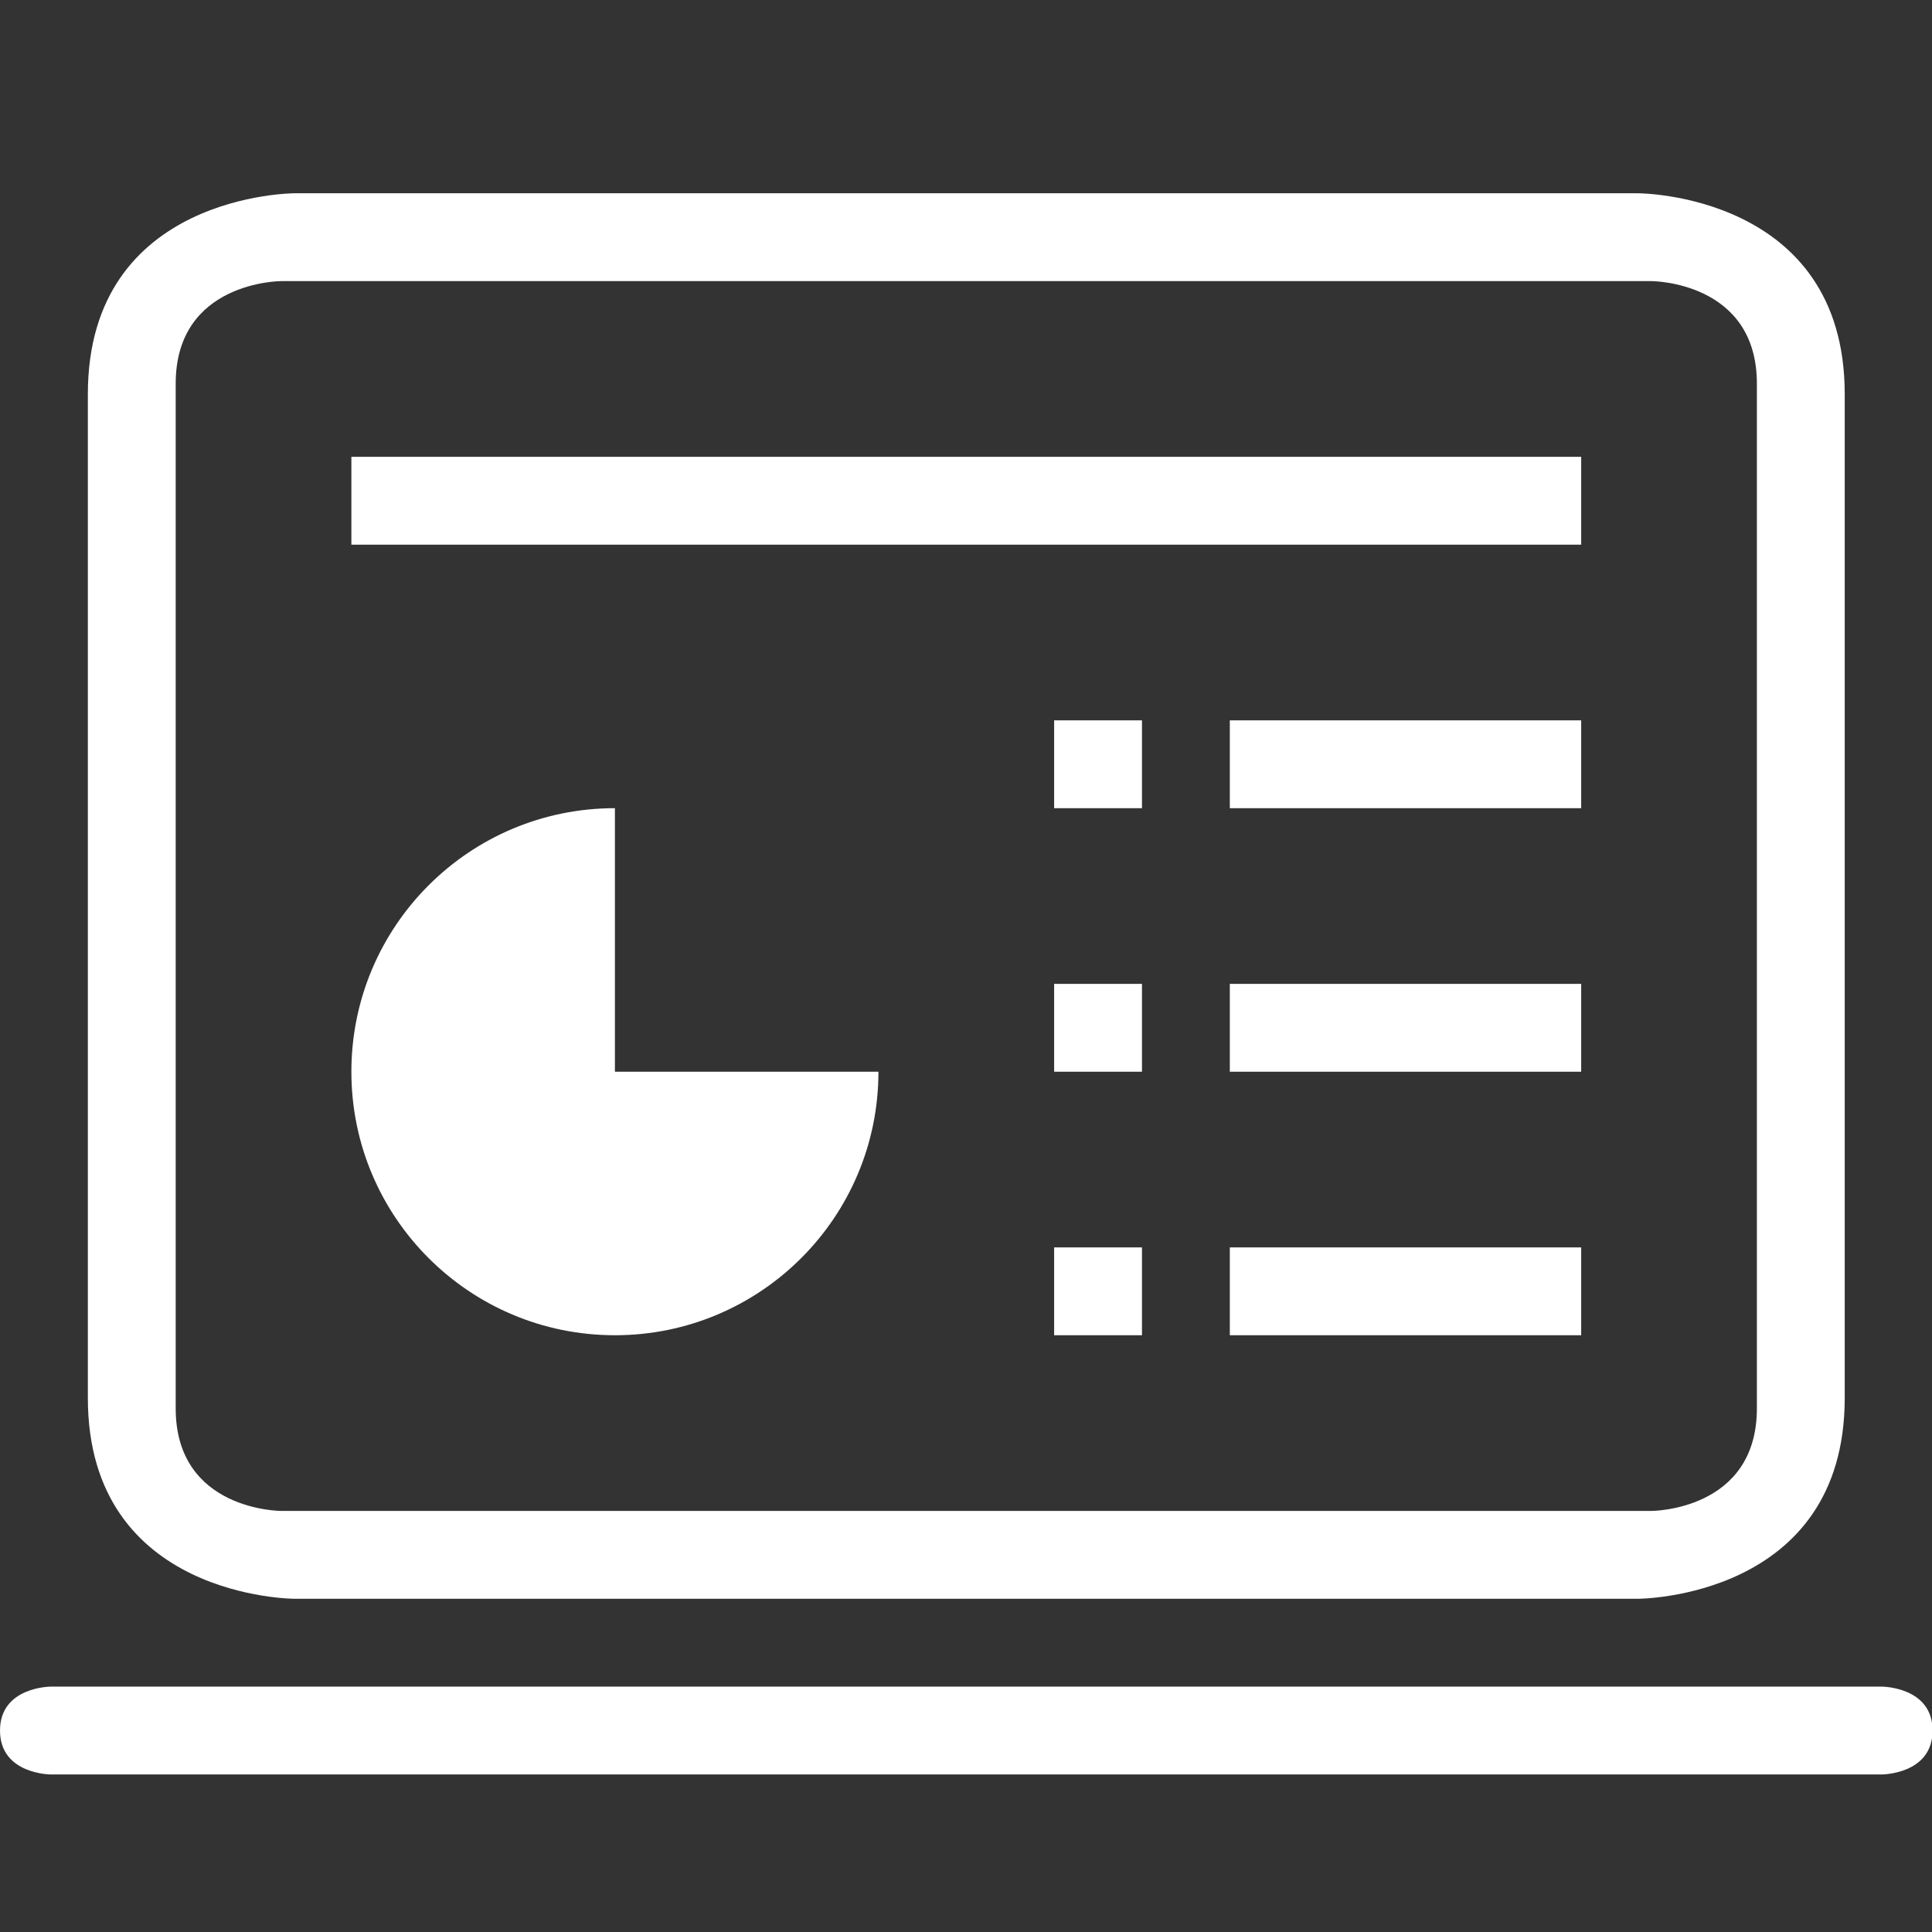 <?xml version="1.0" encoding="UTF-8" standalone="no"?>
<!DOCTYPE svg PUBLIC "-//W3C//DTD SVG 1.1//EN" "http://www.w3.org/Graphics/SVG/1.1/DTD/svg11.dtd">
<svg width="100%" height="100%" viewBox="0 0 200 200" version="1.1" xmlns="http://www.w3.org/2000/svg" xmlns:xlink="http://www.w3.org/1999/xlink" xml:space="preserve" xmlns:serif="http://www.serif.com/" style="fill-rule:evenodd;clip-rule:evenodd;stroke-linejoin:round;stroke-miterlimit:1.414;">
    <rect x="0" y="0" width="200" height="200" fill="#333333" stroke="none"/>
    <g id="device_projector_screen_content_chart_presentation_outline_stroke" transform="matrix(7.88,0,0,7.88,6.636,20)">
        <g id="path-1" transform="matrix(1.154,0,0,1.154,-0.842,-4.615)">
            <path d="M3.353,4C3.353,4 1,4 1,6.286L1,17.714C1,20 3.353,20 3.353,20L18.647,20C18.647,20 21,20 21,17.714L21,6.286C21,4 18.647,4 18.647,4L3.353,4ZM3.2,5C3.2,5 2,5 2,6.167L2,17.833C2,19 3.2,19 3.2,19L18.8,19C18.8,19 20,19 20,17.833L20,6.167C20,5 18.8,5 18.8,5L3.2,5ZM7,17C8.657,17 10,15.657 10,14L7,14L7,11C5.343,11 4,12.343 4,14C4,15.657 5.343,17 7,17ZM0.579,21C0.579,21 0,21 0,21.5C0,22 0.579,22 0.579,22L21.421,22C21.421,22 22,22 22,21.5C22,21 21.421,21 21.421,21L0.579,21ZM12,10L12,11L13,11L13,10L12,10ZM14,10L14,11L18,11L18,10L14,10ZM4,7L4,8L18,8L18,7L4,7ZM12,13L12,14L13,14L13,13L12,13ZM14,13L14,14L18,14L18,13L14,13ZM12,16L12,17L13,17L13,16L12,16ZM14,16L14,17L18,17L18,16L14,16Z" style="fill:white;"/>
        </g>
        <path id="path-11" serif:id="path-1" d="M3.353,4C3.353,4 1,4 1,6.286L1,17.714C1,20 3.353,20 3.353,20L18.647,20C18.647,20 21,20 21,17.714L21,6.286C21,4 18.647,4 18.647,4L3.353,4ZM3.2,5C3.2,5 2,5 2,6.167L2,17.833C2,19 3.2,19 3.2,19L18.8,19C18.8,19 20,19 20,17.833L20,6.167C20,5 18.8,5 18.8,5L3.2,5ZM7,17C8.657,17 10,15.657 10,14L7,14L7,11C5.343,11 4,12.343 4,14C4,15.657 5.343,17 7,17ZM0.579,21C0.579,21 0,21 0,21.5C0,22 0.579,22 0.579,22L21.421,22C21.421,22 22,22 22,21.5C22,21 21.421,21 21.421,21L0.579,21ZM12,10L12,11L13,11L13,10L12,10ZM14,10L14,11L18,11L18,10L14,10ZM4,7L4,8L18,8L18,7L4,7ZM12,13L12,14L13,14L13,13L12,13ZM14,13L14,14L18,14L18,13L14,13ZM12,16L12,17L13,17L13,16L12,16ZM14,16L14,17L18,17L18,16L14,16Z" style="fill:none;"/>
    </g>
</svg>
